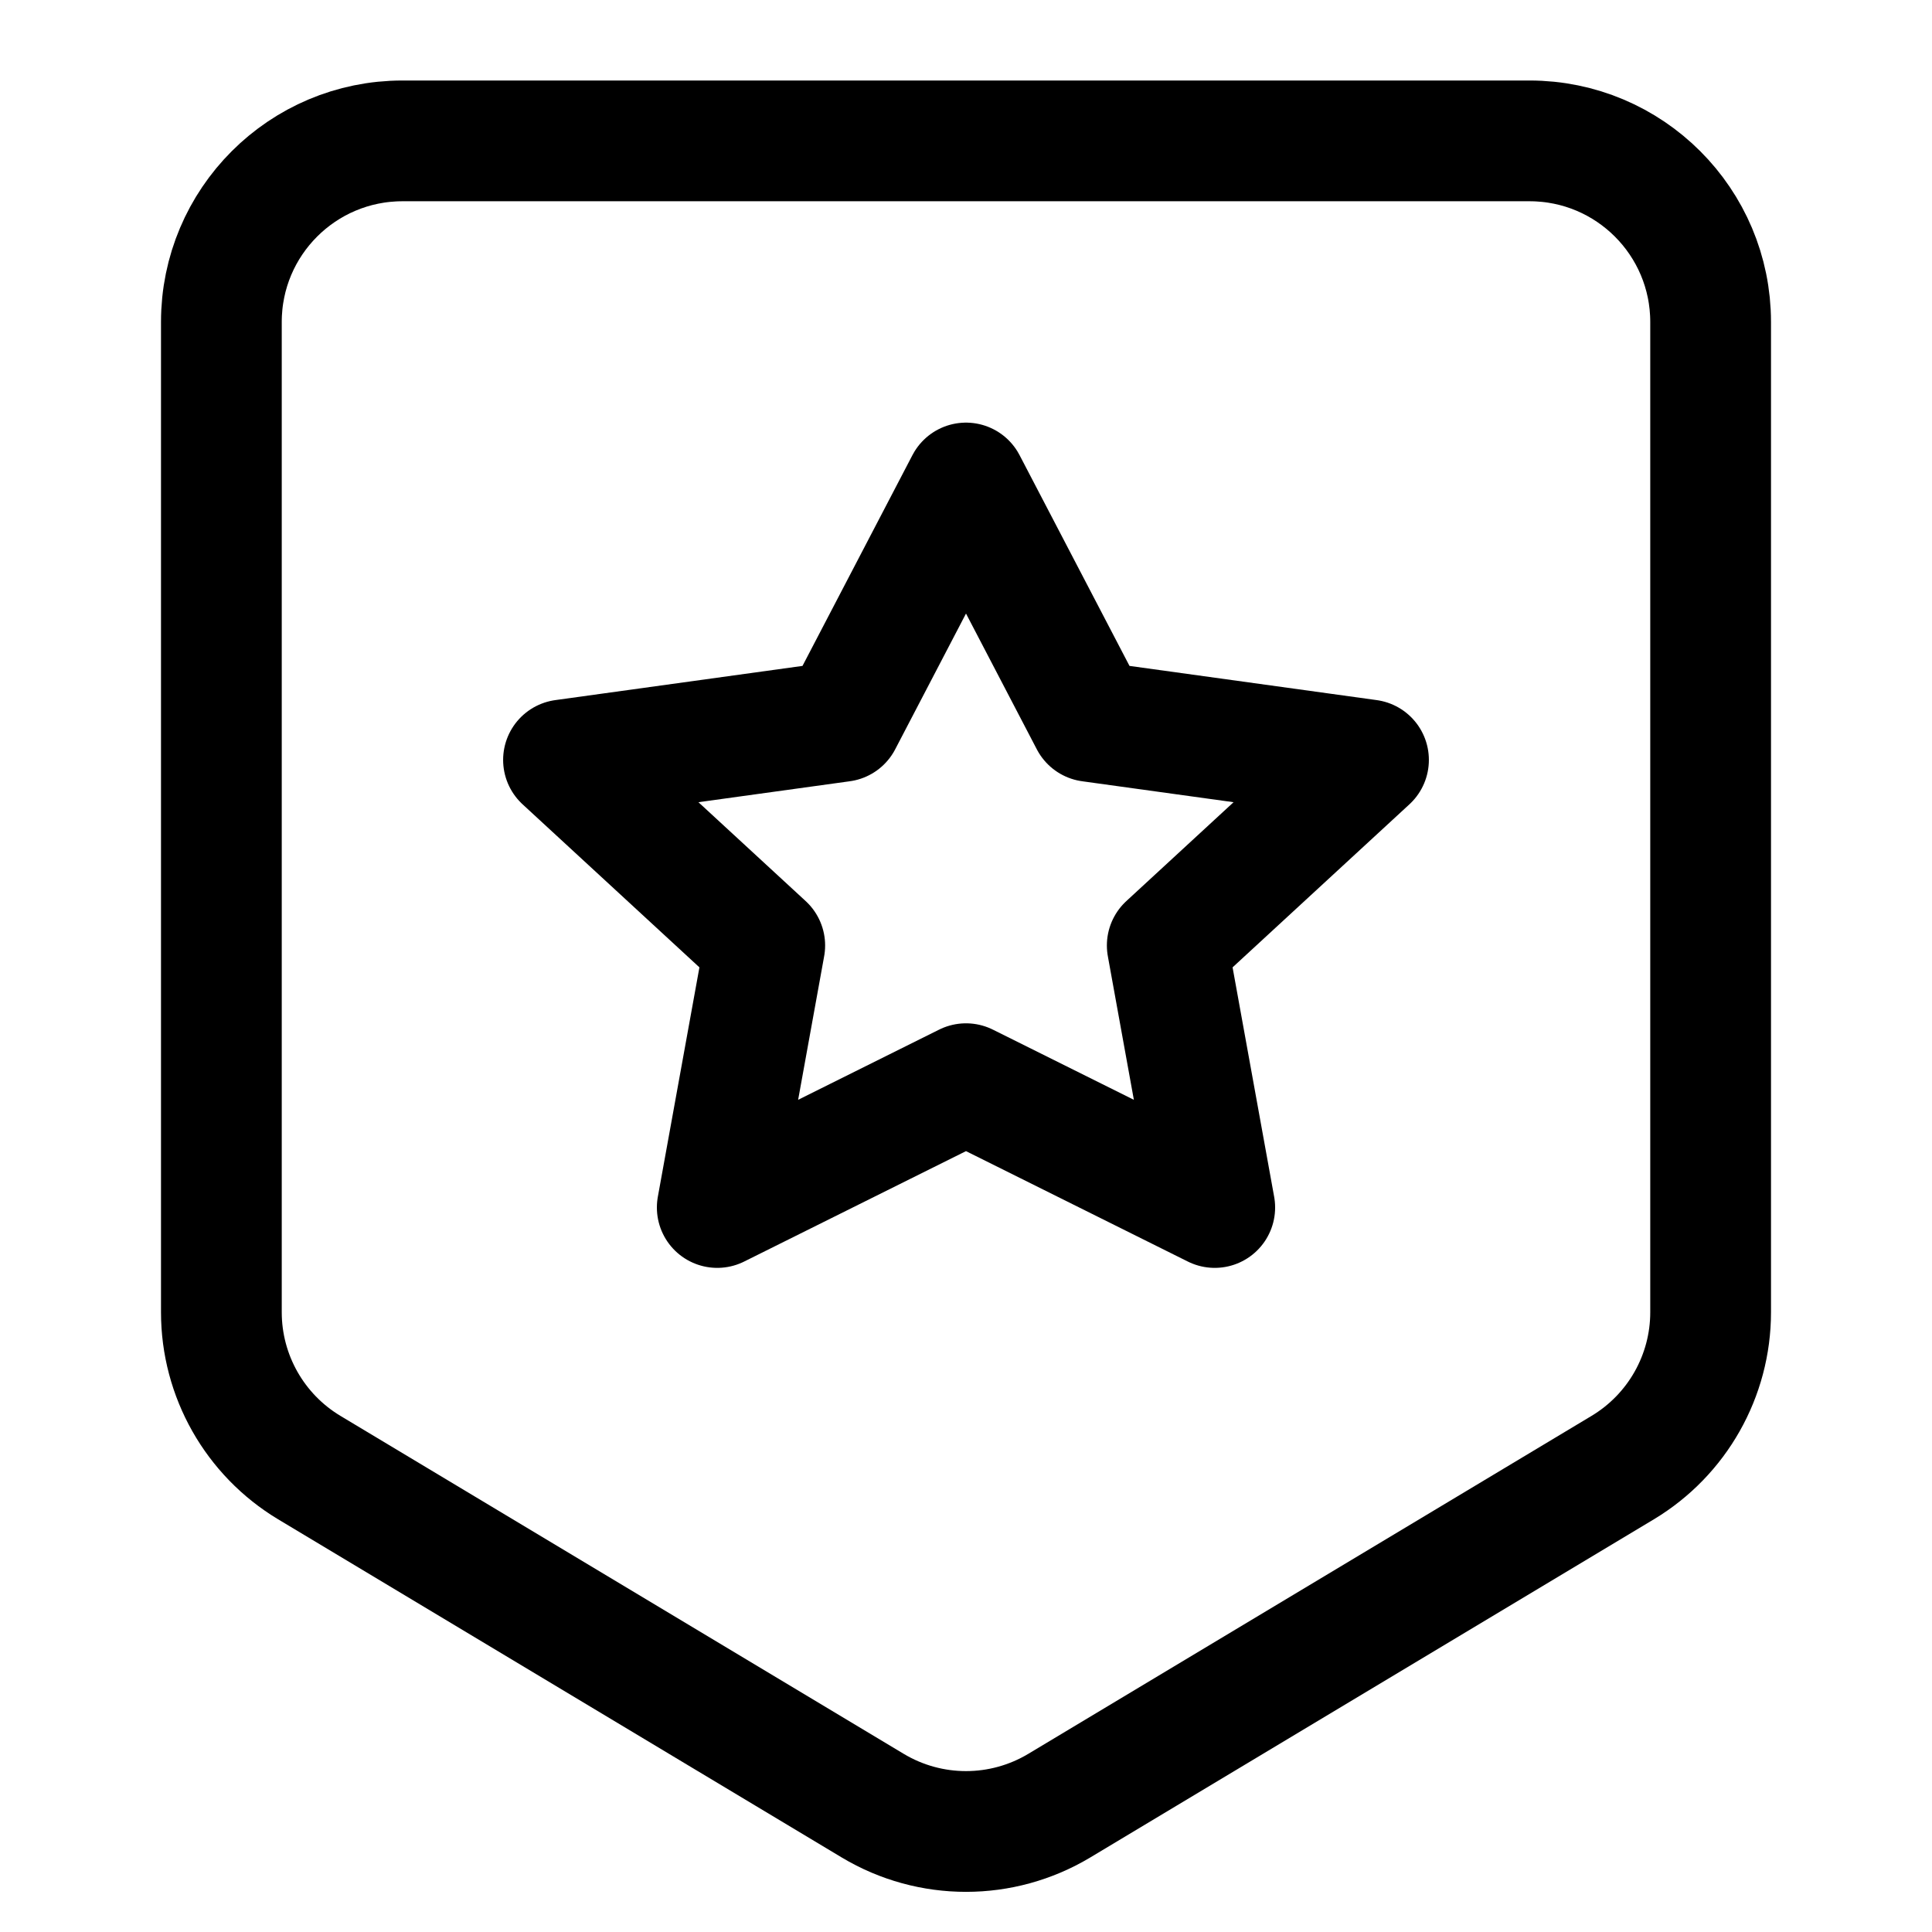 <svg width="24" height="24" viewBox="0 0 24 24" fill="none" xmlns="http://www.w3.org/2000/svg">
<path d="M12 6L13.545 8.962L17 9.44L14.5 11.745L15.09 15L12 13.462L8.91 15L9.5 11.745L7 9.44L10.455 8.962L12 6Z" stroke="black" stroke-width="1.5" stroke-linecap="round" stroke-linejoin="round"/>
<path d="M5 1.75H19C20.243 1.75 21.25 2.757 21.25 4V16.301C21.25 17.092 20.835 17.824 20.158 18.231L13.158 22.431C12.445 22.858 11.555 22.858 10.842 22.431L3.842 18.231C3.165 17.824 2.75 17.092 2.75 16.301V4C2.75 2.757 3.757 1.75 5 1.75Z" stroke="black" stroke-width="1.5"/>
</svg>
